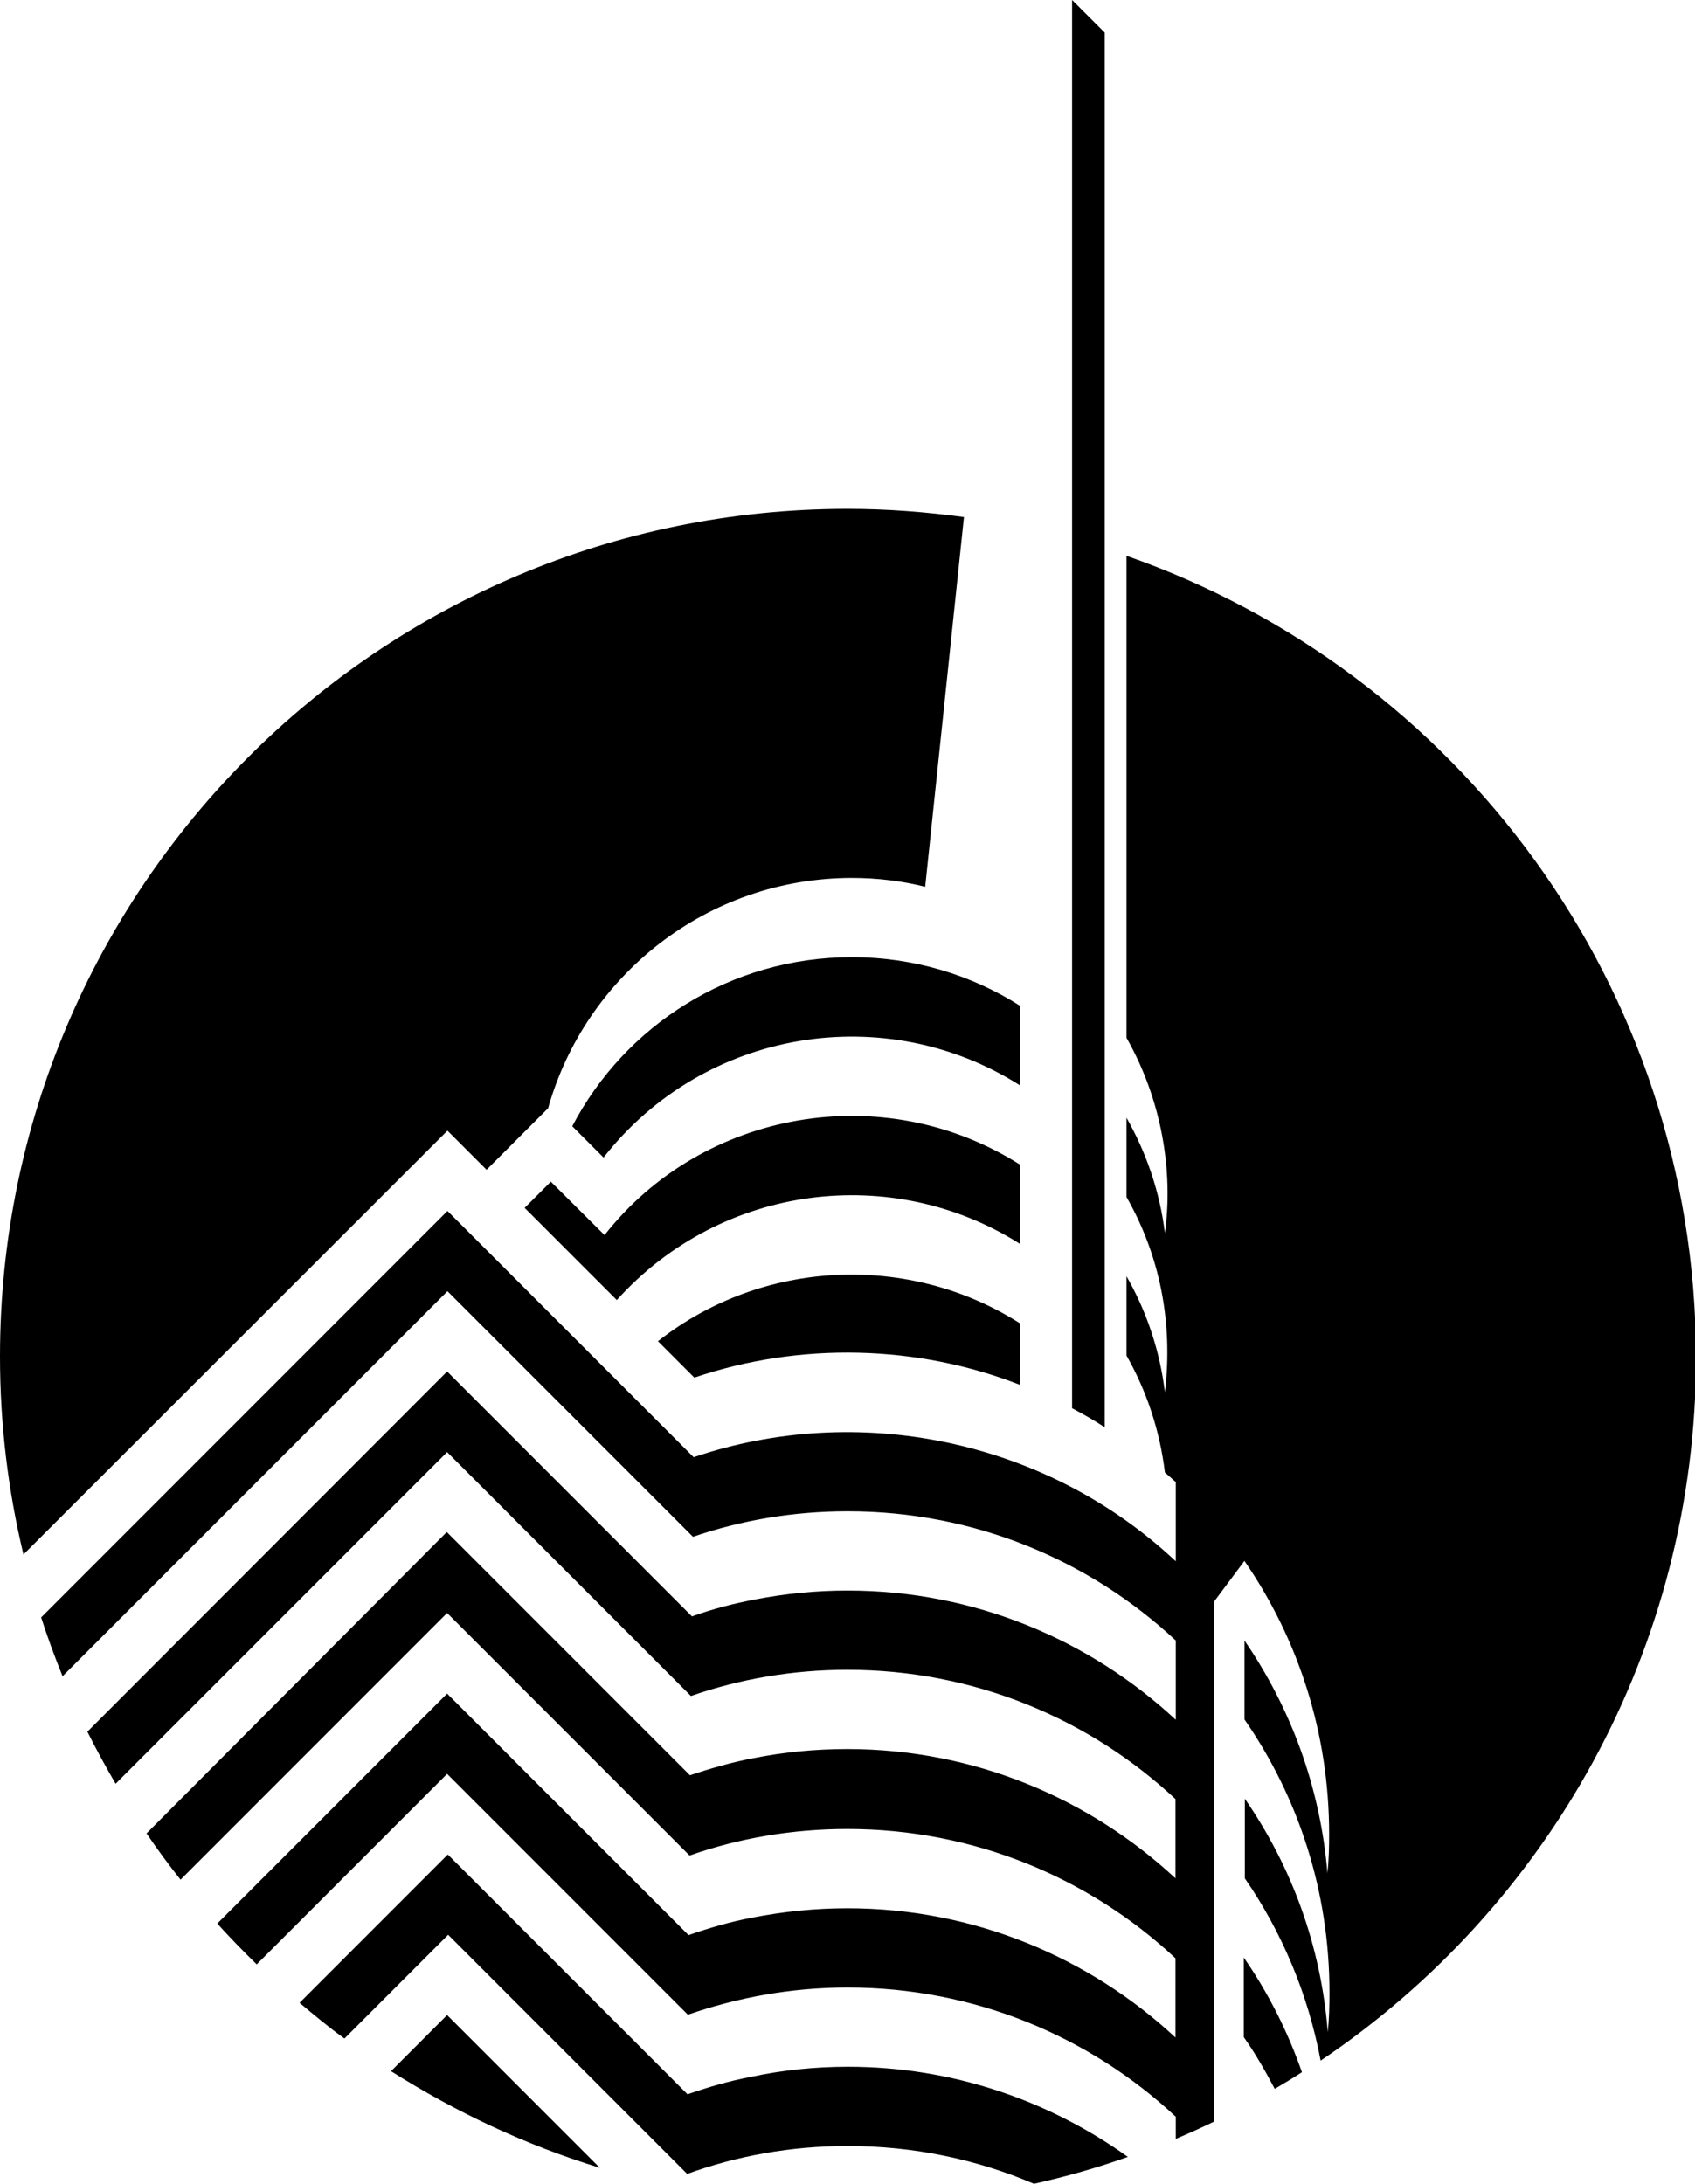 <svg xmlns="http://www.w3.org/2000/svg" width="498.5" viewBox="0 0 498.5 642" height="642" style="overflow:visible;enable-background:new 0 0 498.5 642" xml:space="preserve"><path class="st0" d="m131.6 332.4 11.5 11.5 18.1-18.1c11-39 46.8-67.7 89.4-67.7 7.4 0 14.7.9 21.5 2.6L283.5 152c-11.2-1.5-22.6-2.4-34.2-2.4C111.6 149.6 0 261.2 0 398.8c0 20 2.4 39.5 6.9 58.2l124.7-124.6z"></path><path class="st0" d="M300 295.7c-14.3-9.1-31.3-14.3-49.5-14.3-35.7 0-66.7 20.1-82.2 49.7l9.2 9.2c29.8-38 83-46.3 122.5-21.2v-23.4z"></path><path class="st0" d="M300 342.4c-40.2-25.5-93.4-16-122.2 20.7L162 347.4l-7.7 7.7 27.1 27.1c30.8-34.2 81.1-40.3 118.6-16.5v-23.3z"></path><path class="st0" d="m193.5 394.3 10.7 10.7c31.3-10.6 65.7-9.6 95.7 2.1V389c-32.4-20.6-75.5-19-106.4 5.3zM365.8 575.5v23.4c3.4 4.8 6.3 9.9 9.1 15.2 2.7-1.6 5.4-3.2 8-4.9-4.2-12-9.9-23.3-17.1-33.7z"></path><path class="st0" d="M331.3 163.4v141.7c10.4 18.3 13.8 39.3 11.3 57.4-1.5-12.2-5.5-23.7-11.3-33.9v23.3c9.6 16.8 13.8 36.5 11.3 57.4-1.5-12.3-5.4-23.8-11.3-34.1v23.3c5.9 10.4 9.8 22 11.3 34.4 1.1.9 2.1 1.9 3.2 2.8V459c-38.6-36.2-94-46.8-141.8-30.6L131.6 356 12.1 475.5c1.9 5.9 4 11.6 6.3 17.3l113.2-113.2 72.2 72.2c14.3-4.9 29.6-7.5 45.5-7.5 37.3 0 71.2 14.4 96.5 38v23.3c-25.3-23.5-59.2-38-96.5-38-9.3 0-18.3.9-27.1 2.6-6.4 1.2-12.6 2.8-18.7 5l-72-72L25.7 509.1c2.6 5.2 5.4 10.3 8.3 15.3l97.5-97.5 71.7 71.7c14.4-5 29.9-7.7 46-7.7 37.3 0 71.2 14.4 96.5 38v23.3c-25.3-23.5-59.2-38-96.5-38-9.5 0-18.7.9-27.7 2.7-6.4 1.2-12.5 3-18.6 5l-71.5-71.5L43.1 539c3.2 4.7 6.5 9.2 10 13.6l78.4-78.4 71.3 71.3c14.5-5.1 30.2-7.8 46.4-7.8 37.3 0 71.2 14.4 96.5 38V599c-25.3-23.5-59.2-38-96.5-38-9.6 0-19 1-28.2 2.8-6.3 1.2-12.5 3-18.5 5.1l-71-71-67.6 67.6c3.7 4.1 7.6 8.1 11.6 12l56-56 70.8 70.8c14.7-5.1 30.5-8 47-8 37.3 0 71.2 14.4 96.5 38v6.5c3.8-1.6 7.6-3.3 11.3-5.1V470.8l8.8-11.8.1-.1c15.7 22.8 24.9 50.4 24.9 80.3 0 3.9-.1 7.7-.5 11.5-2.1-25.3-10.8-48.6-24.4-68.4v23.2c15.8 22.8 25 50.4 25 80.3 0 3.9-.1 7.8-.5 11.6-2-25.4-10.7-48.8-24.4-68.6v23.4c10.9 15.8 18.6 34 22.3 53.6C455 561 498.8 485 498.8 398.8c-.3-108.9-70.1-201.4-167.5-235.4z"></path><path class="st0" d="M249.3 630.9c19.4 0 37.9 3.9 54.8 11.1 9.4-2.1 18.6-4.7 27.6-7.9-23.2-16.6-51.6-26.5-82.3-26.5-9.8 0-19.4 1-28.7 3-6.3 1.2-12.5 3-18.5 5.1l-16.3-16.3-54.2-54.2-43.6 43.6c4.3 3.6 8.6 7.2 13.2 10.5l30.5-30.5 70.3 70.3c14.6-5.3 30.5-8.2 47.2-8.2z"></path><path class="st0" d="m176.4 637.3-44.9-44.9-16.5 16.5c19 12 39.5 21.7 61.4 28.4zM324.9 9.6v410c-3.2-2.1-6.4-3.9-9.6-5.6V0l9.6 9.6z"></path></svg>